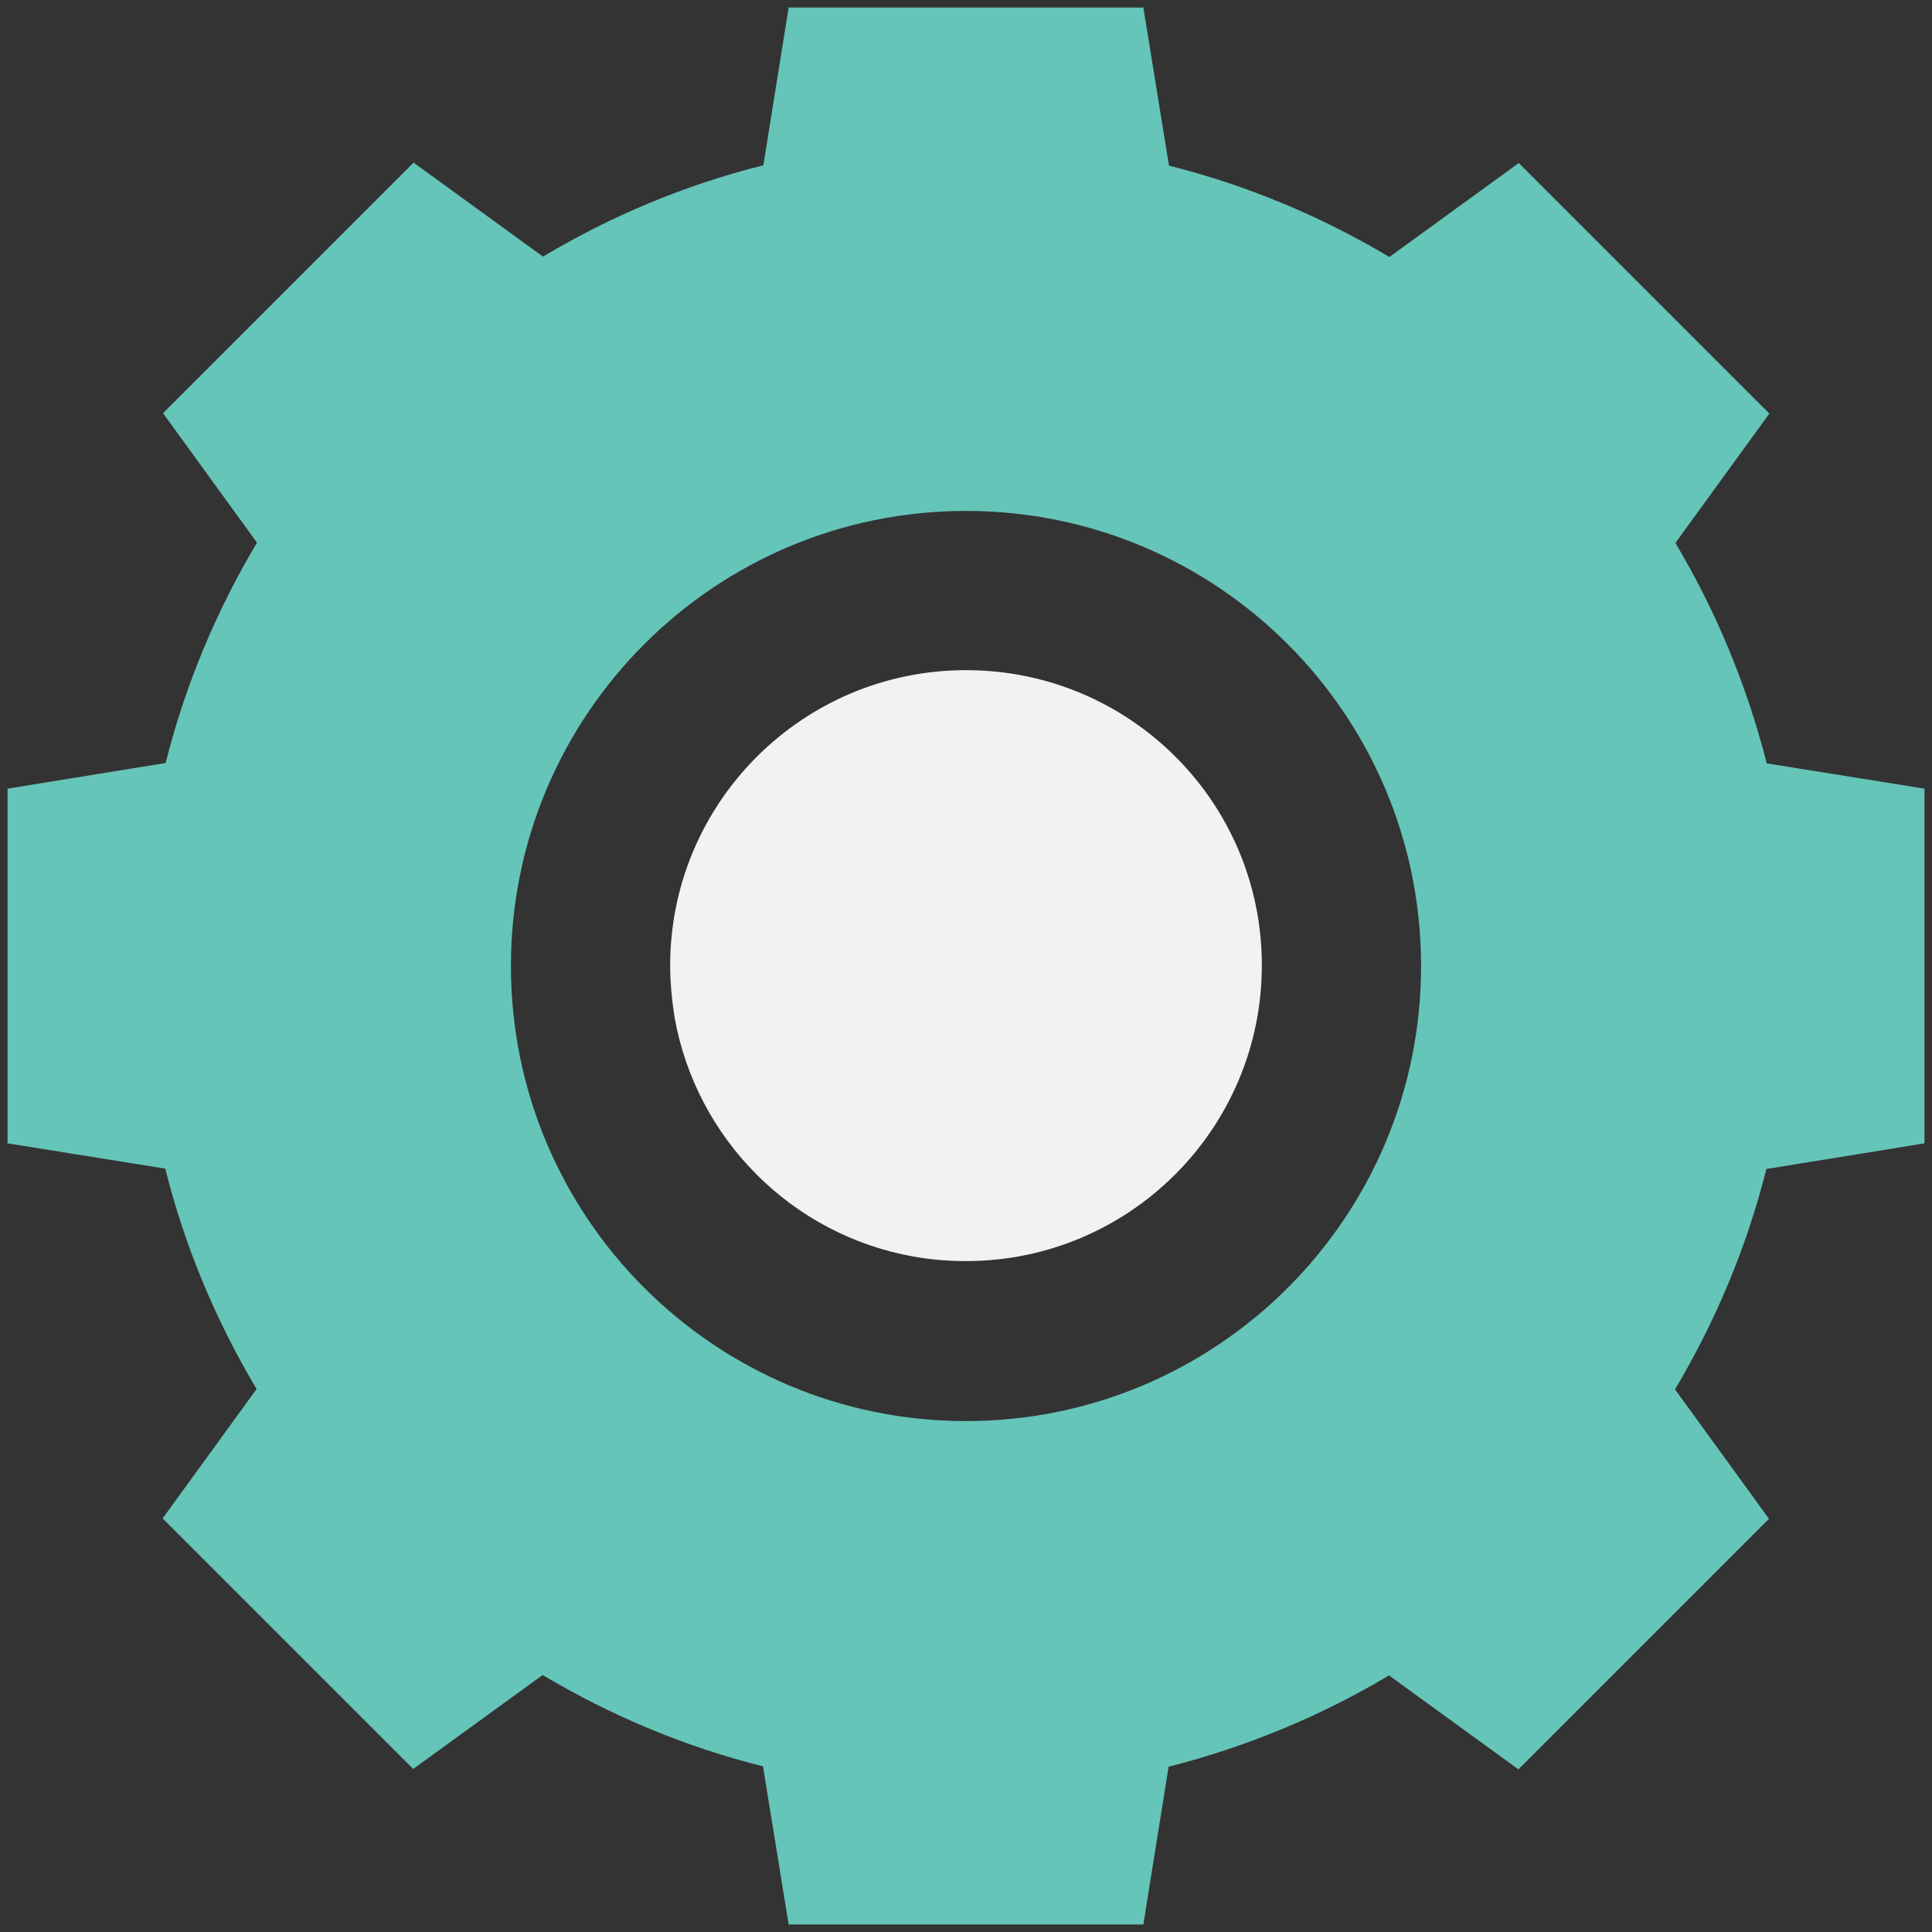 <?xml version="1.0" encoding="utf-8"?>
<!-- Generator: Adobe Illustrator 18.0.0, SVG Export Plug-In . SVG Version: 6.00 Build 0)  -->
<!DOCTYPE svg PUBLIC "-//W3C//DTD SVG 1.1//EN" "http://www.w3.org/Graphics/SVG/1.1/DTD/svg11.dtd">
<svg version="1.1" id="Layer_1" xmlns="http://www.w3.org/2000/svg" xmlns:xlink="http://www.w3.org/1999/xlink" x="0px" y="0px"
	 viewBox="0 0 512 512" enable-background="new 0 0 512 512" xml:space="preserve">
<rect x="0" y="0" width="512" height="512" fill="#333333" stroke="none"/>
<g>
	<path fill="#65C5B8" d="M510,303V209l-41.8-6.7c-5.3-20.8-13.5-40.5-24.2-58.4l24.9-34.3l-66.4-66.4l-34.3,24.9
		c-18-10.7-37.6-19-58.4-24.2L303,2H209l-6.7,41.8c-20.8,5.2-40.5,13.5-58.4,24.2l-34.3-24.9l-66.4,66.4l24.9,34.3
		c-10.7,18-19,37.6-24.2,58.4L2,209V303l41.8,6.7c5.2,20.8,13.5,40.5,24.2,58.4l-24.9,34.3l66.4,66.4l34.3-24.9
		c18,10.7,37.6,19,58.4,24.2L209,510H303l6.7-41.8c20.8-5.3,40.5-13.5,58.4-24.2l34.3,24.9l66.4-66.4l-24.9-34.3
		c10.7-18,19-37.6,24.2-58.4L510,303z M256,376.6c-66.6,0-120.6-54-120.6-120.6c0-66.6,54-120.6,120.6-120.6
		c66.6,0,120.6,54,120.6,120.6C376.6,322.6,322.6,376.6,256,376.6z"/>
	<path fill="#F2F2F2" d="M256,177.6c-43.3,0-78.4,35.1-78.4,78.3c0,4.7,0.5,9.4,1.2,13.9c5.8,32.1,31.1,57.5,63.3,63.2
		c4.5,0.8,9.1,1.2,13.9,1.2c43.3,0,78.4-35.1,78.4-78.4S299.3,177.6,256,177.6z"/>
</g>
</svg>
